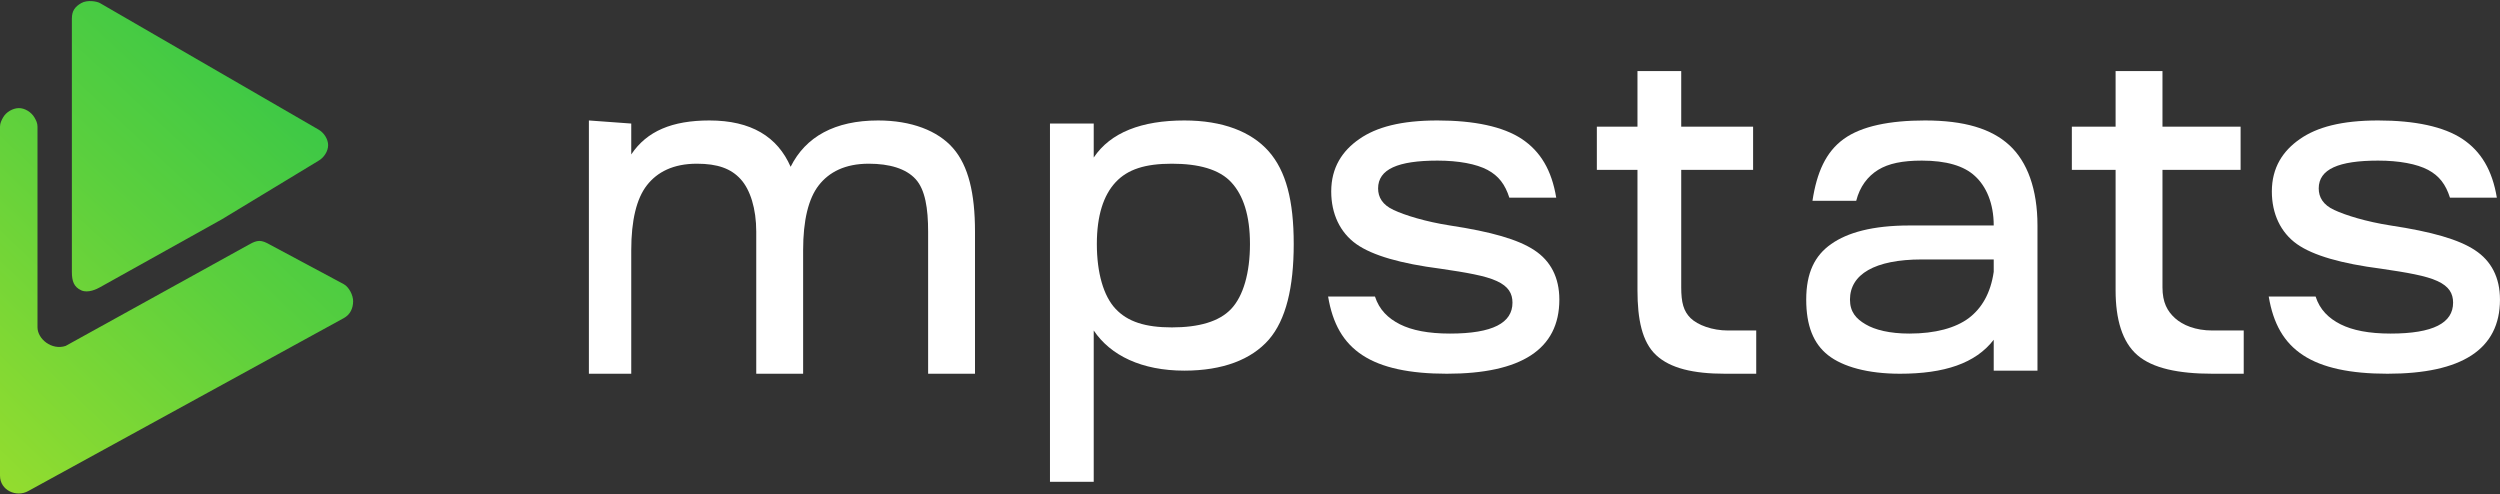 <svg viewBox="0 0 172 34" fill="none" xmlns="http://www.w3.org/2000/svg">
<rect x="0" y="0" width="172" height="34" fill="#333333" stroke="none"/>
<g clip-path="url(#clip0_737_1183)">
<path d="M40.516 8.288L43.43 8.5V10.625C44.502 9.019 46.243 8.288 48.805 8.288C51.68 8.288 53.489 9.405 54.395 11.475C55.427 9.405 57.435 8.288 60.415 8.288C62.695 8.288 64.522 8.987 65.575 10.2C66.626 11.407 67.08 13.298 67.08 15.938V25.713H63.855V15.938C63.855 14.355 63.658 13.05 62.995 12.325C62.333 11.597 61.193 11.263 59.77 11.263C58.143 11.263 57.041 11.836 56.33 12.75C55.619 13.662 55.255 15.166 55.255 17.213V25.713H52.03V15.938C52.03 14.355 51.618 13.05 50.955 12.325C50.293 11.597 49.367 11.263 47.945 11.263C46.317 11.263 45.216 11.836 44.505 12.75C43.793 13.662 43.43 15.166 43.43 17.213V25.713H40.516V8.288Z" fill="white"/>
<path d="M76.753 21.25C77.586 22.135 78.796 22.525 80.623 22.525C82.462 22.525 83.876 22.135 84.708 21.25C85.541 20.367 85.998 18.769 85.998 16.788C85.998 14.83 85.541 13.432 84.708 12.538C83.876 11.643 82.462 11.263 80.623 11.263C78.796 11.263 77.586 11.643 76.753 12.538C75.921 13.432 75.463 14.83 75.463 16.788C75.463 18.769 75.921 20.367 76.753 21.25ZM72.238 33.15V8.5H75.248V10.838C76.406 9.107 78.553 8.288 81.483 8.288C84.125 8.288 86.092 9.059 87.288 10.413C88.476 11.765 89.008 13.786 89.008 16.788C89.008 19.773 88.476 22.008 87.288 23.375C86.092 24.738 84.125 25.5 81.483 25.5C78.553 25.5 76.406 24.462 75.248 22.738V33.15H72.238Z" fill="white"/>
<path d="M91.373 20.4H94.598C94.889 21.31 95.506 21.904 96.318 22.313C97.141 22.725 98.264 22.95 99.758 22.95C102.706 22.95 104.058 22.211 104.058 20.825C104.058 20.196 103.785 19.706 102.983 19.338C102.191 18.969 100.877 18.748 99.113 18.488C96.387 18.138 94.421 17.579 93.308 16.788C92.196 15.995 91.588 14.714 91.588 13.175C91.588 11.524 92.35 10.374 93.523 9.563C94.696 8.747 96.383 8.288 98.898 8.288C101.424 8.288 103.42 8.707 104.703 9.563C105.988 10.418 106.758 11.712 107.068 13.6H103.843C103.552 12.691 103.11 12.1 102.338 11.688C101.566 11.279 100.351 11.05 98.898 11.05C96.181 11.05 94.813 11.64 94.813 12.963C94.813 13.572 95.116 14.097 95.888 14.45C96.659 14.809 98.073 15.251 99.758 15.513C102.605 15.944 104.45 16.476 105.563 17.213C106.685 17.95 107.283 19.093 107.283 20.613C107.283 24.039 104.645 25.713 99.543 25.713C96.997 25.713 95.061 25.307 93.738 24.438C92.414 23.573 91.683 22.263 91.373 20.4Z" fill="white"/>
<path d="M115.668 8.713H120.613V11.688H115.668V19.763C115.668 20.815 115.827 21.406 116.313 21.888C116.81 22.369 117.805 22.738 118.893 22.738H120.828V25.713H118.678C116.5 25.713 114.912 25.337 113.948 24.438C112.973 23.54 112.658 21.966 112.658 19.975V11.688H109.863V8.713H112.658V4.888H115.668V8.713Z" fill="white"/>
<path d="M127.278 20.613C127.278 21.458 127.699 21.934 128.353 22.313C128.996 22.696 130.008 22.95 131.363 22.95C133.16 22.95 134.545 22.561 135.448 21.888C136.34 21.215 136.956 20.176 137.168 18.7V17.85H132.223C128.975 17.85 127.278 18.878 127.278 20.613ZM130.718 25.713C128.517 25.713 126.79 25.238 125.773 24.438C124.754 23.637 124.268 22.392 124.268 20.613C124.268 18.769 124.854 17.579 125.988 16.788C127.112 15.995 128.846 15.513 131.363 15.513H137.168C137.168 13.974 136.645 12.814 135.878 12.113C135.119 11.404 133.894 11.05 132.223 11.05C130.887 11.05 129.934 11.245 129.213 11.688C128.492 12.134 127.956 12.84 127.708 13.813H124.698C124.994 11.867 125.618 10.452 126.848 9.563C128.077 8.672 130.026 8.288 132.438 8.288C135.146 8.288 137.004 8.852 138.243 9.988C139.483 11.127 140.178 13.021 140.178 15.513V25.5H137.168V23.375C135.918 25.002 133.764 25.713 130.718 25.713Z" fill="white"/>
<path d="M148.778 8.713H154.153V11.688H148.778V19.763C148.778 20.815 149.112 21.406 149.638 21.888C150.173 22.369 151.045 22.738 152.218 22.738H154.368V25.713H152.218C149.87 25.713 148.099 25.337 147.058 24.438C146.008 23.54 145.553 21.966 145.553 19.975V11.688H142.543V8.713H145.553V4.888H148.778V8.713Z" fill="white"/>
<path d="M156.088 20.4H159.313C159.603 21.31 160.221 21.904 161.033 22.313C161.856 22.725 162.979 22.95 164.473 22.95C167.421 22.95 168.773 22.211 168.773 20.825C168.773 20.196 168.5 19.706 167.698 19.338C166.905 18.969 165.592 18.748 163.828 18.488C161.101 18.138 159.136 17.579 158.023 16.788C156.911 15.995 156.303 14.714 156.303 13.175C156.303 11.524 157.065 10.374 158.238 9.563C159.41 8.747 161.097 8.288 163.613 8.288C166.139 8.288 168.133 8.707 169.418 9.563C170.701 10.418 171.471 11.712 171.783 13.6H168.558C168.268 12.691 167.825 12.1 167.053 11.688C166.281 11.279 165.067 11.05 163.613 11.05C160.897 11.05 159.528 11.64 159.528 12.963C159.528 13.572 159.831 14.097 160.603 14.45C161.376 14.809 162.787 15.251 164.473 15.513C167.321 15.944 169.165 16.476 170.278 17.213C171.401 17.95 171.998 19.093 171.998 20.613C171.998 24.039 169.362 25.713 164.258 25.713C161.711 25.713 159.777 25.307 158.453 24.438C157.131 23.573 156.398 22.263 156.088 20.4Z" fill="white"/>
<path d="M23.65 21.888L1.935 33.788C1.124 34.232 0.001 33.738 0 32.725V8.713C0 8.48 0.101 8.277 0.215 8.075C0.418 7.715 0.872 7.446 1.29 7.438C1.71 7.429 2.161 7.726 2.365 8.075C2.487 8.283 2.581 8.471 2.58 8.713V22.525C2.582 23.31 3.547 24.119 4.515 23.8L17.2 16.788C17.395 16.68 17.622 16.575 17.845 16.575C18.068 16.575 18.295 16.68 18.49 16.788L23.65 19.55C24.012 19.748 24.295 20.306 24.295 20.719C24.295 21.208 24.1 21.642 23.65 21.888Z" fill="url(#paint0_linear_737_1183)"/>
<path d="M21.93 8.925C22.287 9.132 22.575 9.57 22.575 9.988C22.575 10.405 22.287 10.843 21.93 11.05L15.265 15.088L6.88 19.763C6.677 19.882 6.053 20.188 5.59 19.975C5.08 19.741 4.945 19.342 4.945 18.7V1.275C4.945 0.744 5.166 0.455 5.59 0.213C6.014 -0.029 6.677 0.094 6.88 0.213L21.93 8.925Z" fill="url(#paint1_linear_737_1183)"/>
</g>
<defs>
<linearGradient id="paint0_linear_737_1183" x1="-18.649" y1="47.634" x2="43.063" y2="-17.127" gradientUnits="userSpaceOnUse">
<stop stop-color="#D8EC1D"/>
<stop offset="0.2" stop-color="#A2E02B"/>
<stop offset="0.48" stop-color="#5DD03D"/>
<stop offset="0.72" stop-color="#2BC44B"/>
<stop offset="0.89" stop-color="#0CBD53"/>
<stop offset="0.99" stop-color="#00BA56"/>
</linearGradient>
<linearGradient id="paint1_linear_737_1183" x1="-22.977" y1="43.805" x2="37.516" y2="-21.612" gradientUnits="userSpaceOnUse">
<stop stop-color="#D8EC1D"/>
<stop offset="0.2" stop-color="#A2E02B"/>
<stop offset="0.48" stop-color="#5DD03D"/>
<stop offset="0.72" stop-color="#2BC44B"/>
<stop offset="0.89" stop-color="#0CBD53"/>
<stop offset="0.99" stop-color="#00BA56"/>
</linearGradient>
<clipPath id="clip0_737_1183">
<rect width="171.998" height="34" fill="white"/>
</clipPath>
</defs>
</svg>
